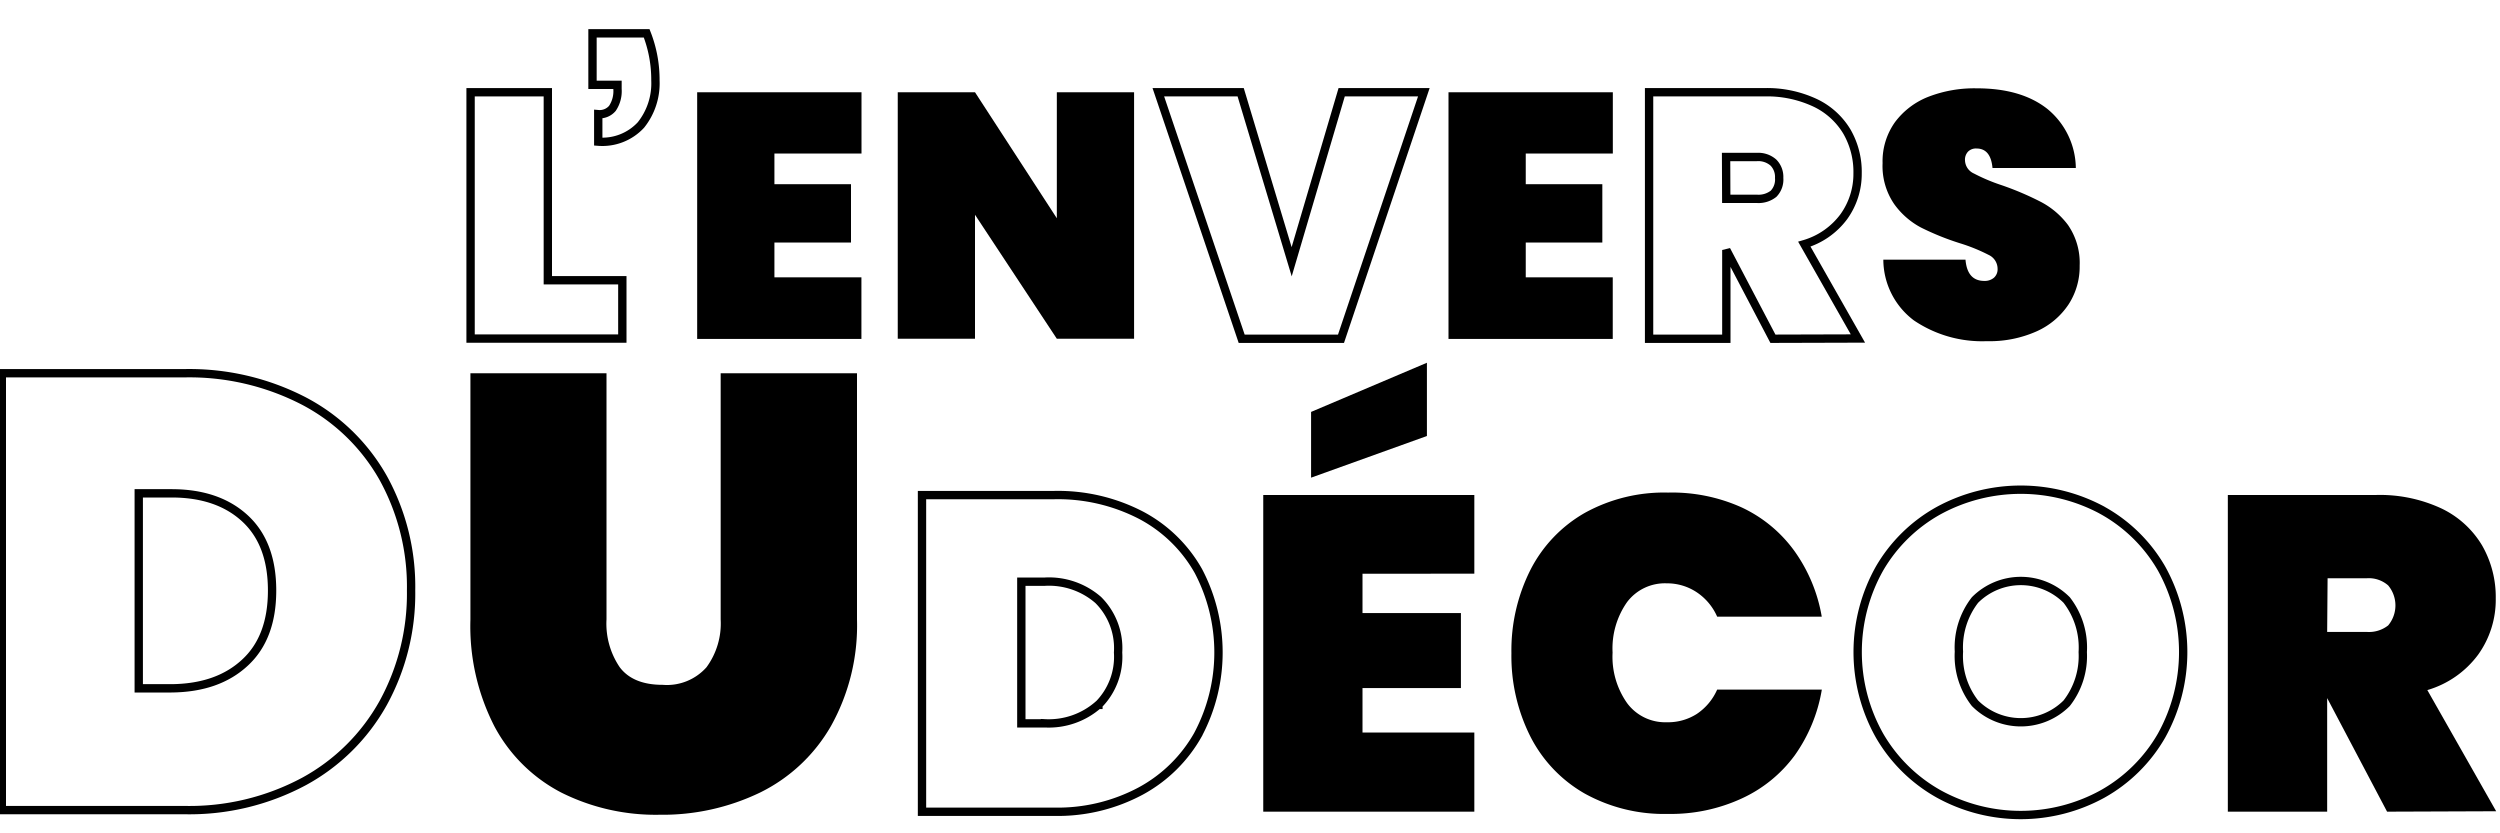 <svg id="Calque_1" data-name="Calque 1" xmlns="http://www.w3.org/2000/svg" viewBox="0 0 300 100"><defs><style>.cls-1,.cls-2{fill:none;stroke:#000;}.cls-2{stroke-miterlimit:10;}</style></defs><title>l&amp;apos;envers_du_décor</title><path class="cls-1" d="M65.74,33.63h8.94v7H56.47V11.07h9.27Z"/><path class="cls-1" d="M78.65,9.65A8,8,0,0,1,76.91,15,6.3,6.3,0,0,1,71.79,17v-3.3A2,2,0,0,0,73.49,13a3.72,3.72,0,0,0,.61-2.32v-.5h-3V4H77.6A15.26,15.26,0,0,1,78.65,9.65Z"/><path d="M92.93,18.42V22.1h9.19v7H92.93v4.18h10.44v7.39H83.66V11.07h19.72v7.35Z"/><path d="M136.09,40.65h-9.27L117,25.77V40.65h-9.27V11.07H117l9.82,15.12V11.07h9.27Z"/><path class="cls-1" d="M148.88,11.07,155,31.41,161,11.07h9.86l-9.94,29.58H149L139,11.07Z"/><path d="M183.09,18.42V22.1h9.19v7h-9.19v4.18h10.44v7.39H173.82V11.07h19.72v7.35Z"/><path class="cls-1" d="M212.75,40.65,207.16,30V40.65h-9.27V11.07h13.79a13.61,13.61,0,0,1,6.14,1.27,8.86,8.86,0,0,1,3.82,3.47,9.68,9.68,0,0,1,1.27,5A8.79,8.79,0,0,1,221.26,26a9.07,9.07,0,0,1-4.74,3.3l6.43,11.32Zm-5.6-16.79h3.68a2.9,2.9,0,0,0,2-.61,2.45,2.45,0,0,0,.67-1.9,2.44,2.44,0,0,0-.69-1.84,2.74,2.74,0,0,0-2-.67h-3.68Z"/><path d="M248.24,36.51a9,9,0,0,1-3.82,3.24,13.81,13.81,0,0,1-6,1.19,14.59,14.59,0,0,1-8.75-2.49A9.15,9.15,0,0,1,226,31.16h9.86q.21,2.55,2.26,2.55a1.7,1.7,0,0,0,1.15-.38,1.35,1.35,0,0,0,.44-1.09,1.84,1.84,0,0,0-1.07-1.65,21,21,0,0,0-3.45-1.4,32,32,0,0,1-4.66-1.88,9.32,9.32,0,0,1-3.24-2.84,8.06,8.06,0,0,1-1.38-4.89,8.08,8.08,0,0,1,1.48-4.91,9.16,9.16,0,0,1,4.05-3.07,15.25,15.25,0,0,1,5.79-1q5.31,0,8.44,2.46a9.3,9.3,0,0,1,3.43,7.1h-10q-.21-2.34-1.92-2.34a1.34,1.34,0,0,0-1,.36,1.4,1.4,0,0,0-.38,1.07,1.79,1.79,0,0,0,1.07,1.57,21.84,21.84,0,0,0,3.32,1.4,35.72,35.72,0,0,1,4.7,2A9.66,9.66,0,0,1,248.16,27a8,8,0,0,1,1.4,4.87A8.31,8.31,0,0,1,248.24,36.51Z"/><path class="cls-2" d="M46,84.33a24,24,0,0,1-9.51,9.44,29.12,29.12,0,0,1-14.4,3.44H.22V44.79H22.06a29.9,29.9,0,0,1,14.4,3.33A23.39,23.39,0,0,1,46,57.38a27,27,0,0,1,3.33,13.48A27.27,27.27,0,0,1,46,84.33ZM29.39,79.52q3.26-3,3.26-8.66t-3.26-8.66q-3.26-3-8.81-3H16.65v23.4h3.92Q26.13,82.55,29.39,79.52Z"/><path d="M72.78,44.79V74.33a9.31,9.31,0,0,0,1.59,5.74q1.59,2.11,5.15,2.11a6.35,6.35,0,0,0,5.26-2.11,8.88,8.88,0,0,0,1.7-5.74V44.79h16.36V74.33a24.79,24.79,0,0,1-3.11,12.77,19.91,19.91,0,0,1-8.51,8,26.92,26.92,0,0,1-12.07,2.67,25.31,25.31,0,0,1-11.81-2.67,19,19,0,0,1-8-7.92,26.28,26.28,0,0,1-2.89-12.81V44.79Z"/><path class="cls-1" d="M143.81,88.07a17.38,17.38,0,0,1-6.9,6.84,21.1,21.1,0,0,1-10.44,2.5H110.64v-38h15.83a21.67,21.67,0,0,1,10.44,2.41,17,17,0,0,1,6.9,6.71,21,21,0,0,1,0,19.53Zm-12-3.49a8.16,8.16,0,0,0,2.36-6.28A8.16,8.16,0,0,0,131.79,72a9,9,0,0,0-6.39-2.2h-2.84v17h2.84A9,9,0,0,0,131.79,84.58Z"/><path d="M163.5,68.85v4.72h11.81v9H163.5V87.9h13.42v9.5H151.59v-38h25.33v9.44Zm7.73-16.53-13.9,5V49.43l13.9-5.9Z"/><path d="M209,60.89a16.32,16.32,0,0,1,6.33,5.23A19,19,0,0,1,218.61,74H206.06a6.8,6.8,0,0,0-2.44-2.92A6.42,6.42,0,0,0,200,70a5.68,5.68,0,0,0-4.75,2.25,9.66,9.66,0,0,0-1.74,6.06,9.65,9.65,0,0,0,1.74,6.06A5.68,5.68,0,0,0,200,86.67a6.42,6.42,0,0,0,3.62-1,6.8,6.8,0,0,0,2.44-2.92h12.56a19,19,0,0,1-3.25,7.89A16.32,16.32,0,0,1,209,95.82a20.3,20.3,0,0,1-8.83,1.85,19.65,19.65,0,0,1-10-2.44,16.47,16.47,0,0,1-6.52-6.84,21.48,21.48,0,0,1-2.28-10,21.48,21.48,0,0,1,2.28-10,16.48,16.48,0,0,1,6.52-6.84,19.65,19.65,0,0,1,10-2.44A20.3,20.3,0,0,1,209,60.89Z"/><path class="cls-1" d="M252.32,61.26a18.55,18.55,0,0,1,7.06,6.95,20.65,20.65,0,0,1,0,20.07,18.68,18.68,0,0,1-7.08,7,20.38,20.38,0,0,1-19.64,0,18.86,18.86,0,0,1-7.11-7,20.46,20.46,0,0,1,0-20.07,18.67,18.67,0,0,1,7.11-6.95,20.62,20.62,0,0,1,19.67,0ZM237,72a9.28,9.28,0,0,0-1.93,6.2A9.2,9.2,0,0,0,237,84.39a7.77,7.77,0,0,0,11,0,9.19,9.19,0,0,0,1.93-6.14A9.28,9.28,0,0,0,248,72a7.77,7.77,0,0,0-11,0Z"/><path d="M286.45,97.4l-7.19-13.63V97.4H267.34v-38h17.71A17.49,17.49,0,0,1,292.94,61a11.38,11.38,0,0,1,4.91,4.45,12.43,12.43,0,0,1,1.64,6.36,11.3,11.3,0,0,1-2.12,6.76,11.65,11.65,0,0,1-6.09,4.24l8.26,14.54Zm-7.19-21.57H284a3.73,3.73,0,0,0,2.58-.78,3.74,3.74,0,0,0,0-4.8,3.52,3.52,0,0,0-2.55-.86h-4.72Z"/></svg>
